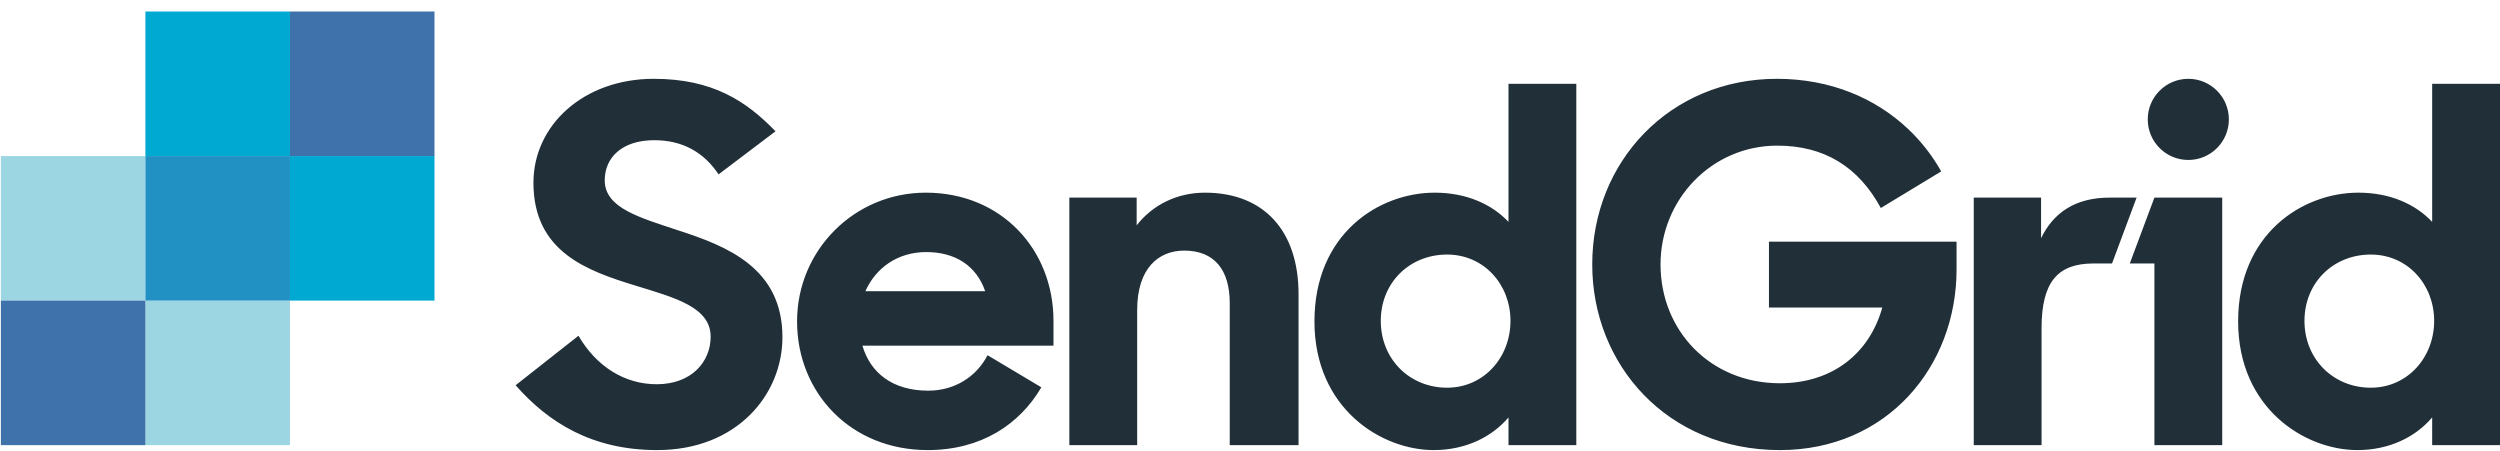 <svg width="122" height="22" viewBox="0 0 122 22" fill="none" xmlns="http://www.w3.org/2000/svg">
<path fill-rule="evenodd" clip-rule="evenodd" d="M42.231 14.21C42.738 13.074 43.801 12.301 45.202 12.301C46.603 12.301 47.642 12.954 48.077 14.21H42.231ZM51.41 15.659C51.41 12.18 48.873 9.402 45.178 9.402C41.699 9.402 38.897 12.204 38.897 15.683C38.897 19.162 41.506 21.964 45.275 21.964C47.884 21.964 49.761 20.705 50.818 18.901L48.193 17.335C47.636 18.404 46.567 19.065 45.299 19.065C43.559 19.065 42.472 18.195 42.086 16.867H51.41V15.659ZM118.787 15.659C118.787 13.872 117.482 12.422 115.695 12.422C113.859 12.422 112.458 13.799 112.458 15.659C112.458 17.519 113.859 18.92 115.695 18.92C117.482 18.92 118.787 17.447 118.787 15.659ZM109.221 15.683C109.221 11.408 112.361 9.402 115.091 9.402C116.661 9.402 117.893 9.982 118.69 10.828V4.088H122V21.723H118.69V20.37C117.893 21.312 116.613 21.964 115.043 21.964C112.482 21.964 109.221 19.935 109.221 15.683ZM106.79 7.806C107.883 7.806 108.769 6.919 108.769 5.826C108.769 4.733 107.883 3.846 106.79 3.846C105.696 3.846 104.81 4.733 104.81 5.826C104.81 6.919 105.696 7.806 106.79 7.806ZM105.135 9.644H108.444V21.723H105.135V12.857L103.934 12.857L105.135 9.644ZM96.319 9.644H99.604V11.625C100.208 10.369 101.295 9.644 102.938 9.644H104.266L103.067 12.857H102.165C100.401 12.857 99.628 13.775 99.628 16.021V21.723H96.319V9.644ZM77.701 12.905C77.701 7.881 81.493 3.846 86.711 3.846C89.321 3.846 91.516 4.786 93.105 6.284C93.752 6.893 94.298 7.595 94.731 8.364L91.784 10.151C90.697 8.146 89.03 7.107 86.735 7.107C83.522 7.107 81.034 9.741 81.034 12.905C81.034 16.142 83.474 18.703 86.856 18.703C89.417 18.703 91.228 17.254 91.856 15.007H86.325V11.794H95.48V13.147C95.48 17.882 92.098 21.964 86.856 21.964C81.348 21.964 77.701 17.785 77.701 12.905ZM73.711 15.659C73.711 13.872 72.407 12.422 70.619 12.422C68.783 12.422 67.382 13.799 67.382 15.659C67.382 17.519 68.783 18.92 70.619 18.92C72.407 18.92 73.711 17.447 73.711 15.659ZM64.145 15.683C64.145 11.408 67.285 9.402 70.015 9.402C71.585 9.402 72.817 9.982 73.615 10.828V4.088H76.924V21.723H73.615V20.37C72.817 21.312 71.537 21.964 69.967 21.964C67.406 21.964 64.145 19.935 64.145 15.683ZM52.184 9.644H55.469V10.997C56.242 10.006 57.426 9.402 58.803 9.402C61.654 9.402 63.369 11.238 63.369 14.355V21.723H60.011V14.79C60.011 13.171 59.262 12.229 57.789 12.229C56.532 12.229 55.494 13.098 55.494 15.128V21.723H52.184V9.644ZM25.162 18.8L28.23 16.384C29.1 17.882 30.477 18.751 32.047 18.751C33.762 18.751 34.68 17.64 34.68 16.432C34.68 14.983 32.916 14.524 31.032 13.944C28.665 13.219 26.032 12.301 26.032 8.919C26.032 6.093 28.496 3.846 31.902 3.846C34.777 3.846 36.419 4.933 37.845 6.407L35.066 8.509C34.342 7.422 33.303 6.842 31.926 6.842C30.356 6.842 29.511 7.687 29.511 8.799C29.511 10.151 31.201 10.611 33.086 11.238C35.477 12.011 38.183 13.074 38.183 16.456C38.183 19.259 35.96 21.964 32.071 21.964C28.883 21.964 26.757 20.612 25.162 18.8Z" fill="#212F38"/>
<path fill-rule="evenodd" clip-rule="evenodd" d="M7.096 21.723H14.15V14.669H7.096V21.723Z" fill="#9DD6E3"/>
<path fill-rule="evenodd" clip-rule="evenodd" d="M0.042 14.669H7.096V7.616H0.042V14.669Z" fill="#9DD6E3"/>
<path fill-rule="evenodd" clip-rule="evenodd" d="M0.042 21.723H7.096V14.669H0.042V21.723Z" fill="#3F72AB"/>
<path fill-rule="evenodd" clip-rule="evenodd" d="M14.15 14.669H21.203V7.616H14.15V14.669Z" fill="#00A9D1"/>
<path fill-rule="evenodd" clip-rule="evenodd" d="M7.096 7.616H14.15V0.562H7.096V7.616Z" fill="#00A9D1"/>
<path fill-rule="evenodd" clip-rule="evenodd" d="M7.096 14.669H14.15V7.616H7.096V14.669Z" fill="#2191C4"/>
<path fill-rule="evenodd" clip-rule="evenodd" d="M14.15 7.616H21.203V0.562H14.15V7.616Z" fill="#3F72AB"/>
</svg>
